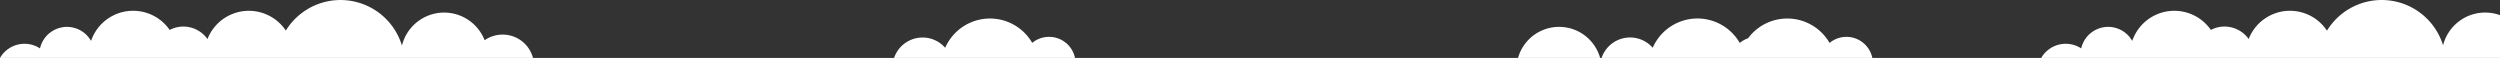 <svg id="Warstwa_1" data-name="Warstwa 1" xmlns="http://www.w3.org/2000/svg" viewBox="0 0 1553 36"><rect x="0" y="0" width="1553" height="36" fill="#333333" stroke="none"/><defs><style>.cls-1{fill:#fff;}</style></defs><title>clouds</title><path class="cls-1" d="M312.2,21.5A19.45,19.45,0,0,0,301.05,25a27,27,0,0,0-51.36,3.32A39.88,39.88,0,0,0,177.56,19a27.61,27.61,0,0,0-48.68,5.27A18.32,18.32,0,0,0,105.4,18.6a27.6,27.6,0,0,0-48.84,6.83,17.19,17.19,0,0,0-31.72,4.64A17.56,17.56,0,0,0,0,36H331.1A19.45,19.45,0,0,0,312.2,21.5Z"/><path class="cls-1" d="M651.7,22.9a16.42,16.42,0,0,0-10.48,3.73,30.35,30.35,0,0,0-54.06,3.06A18.68,18.68,0,0,0,555.4,36H667.8A16.42,16.42,0,0,0,651.7,22.9Z"/><path class="cls-1" d="M968.5,16.7A26.46,26.46,0,0,0,943,36h51A26.43,26.43,0,0,0,968.5,16.7Z"/><path class="cls-1" d="M1147,22.9a16.43,16.43,0,0,0-10.47,3.76,30.33,30.33,0,0,0-50.64-2.87,16.43,16.43,0,0,0-5.16,2.87,30.34,30.34,0,0,0-54.07,3A18.68,18.68,0,0,0,994.9,36h168.2A16.42,16.42,0,0,0,1147,22.9Z"/><path class="cls-1" d="M1543.8,7.8a27,27,0,0,0-26.17,20.33,39.88,39.88,0,0,0-72.12-9.07,27.54,27.54,0,0,0-48.64,5.18,18.38,18.38,0,0,0-23.48-5.66,27.62,27.62,0,0,0-48.84,6.84,17.18,17.18,0,0,0-31.71,4.65A17.56,17.56,0,0,0,1268,36h302.8V34.8A27,27,0,0,0,1543.8,7.8Z"/></svg>